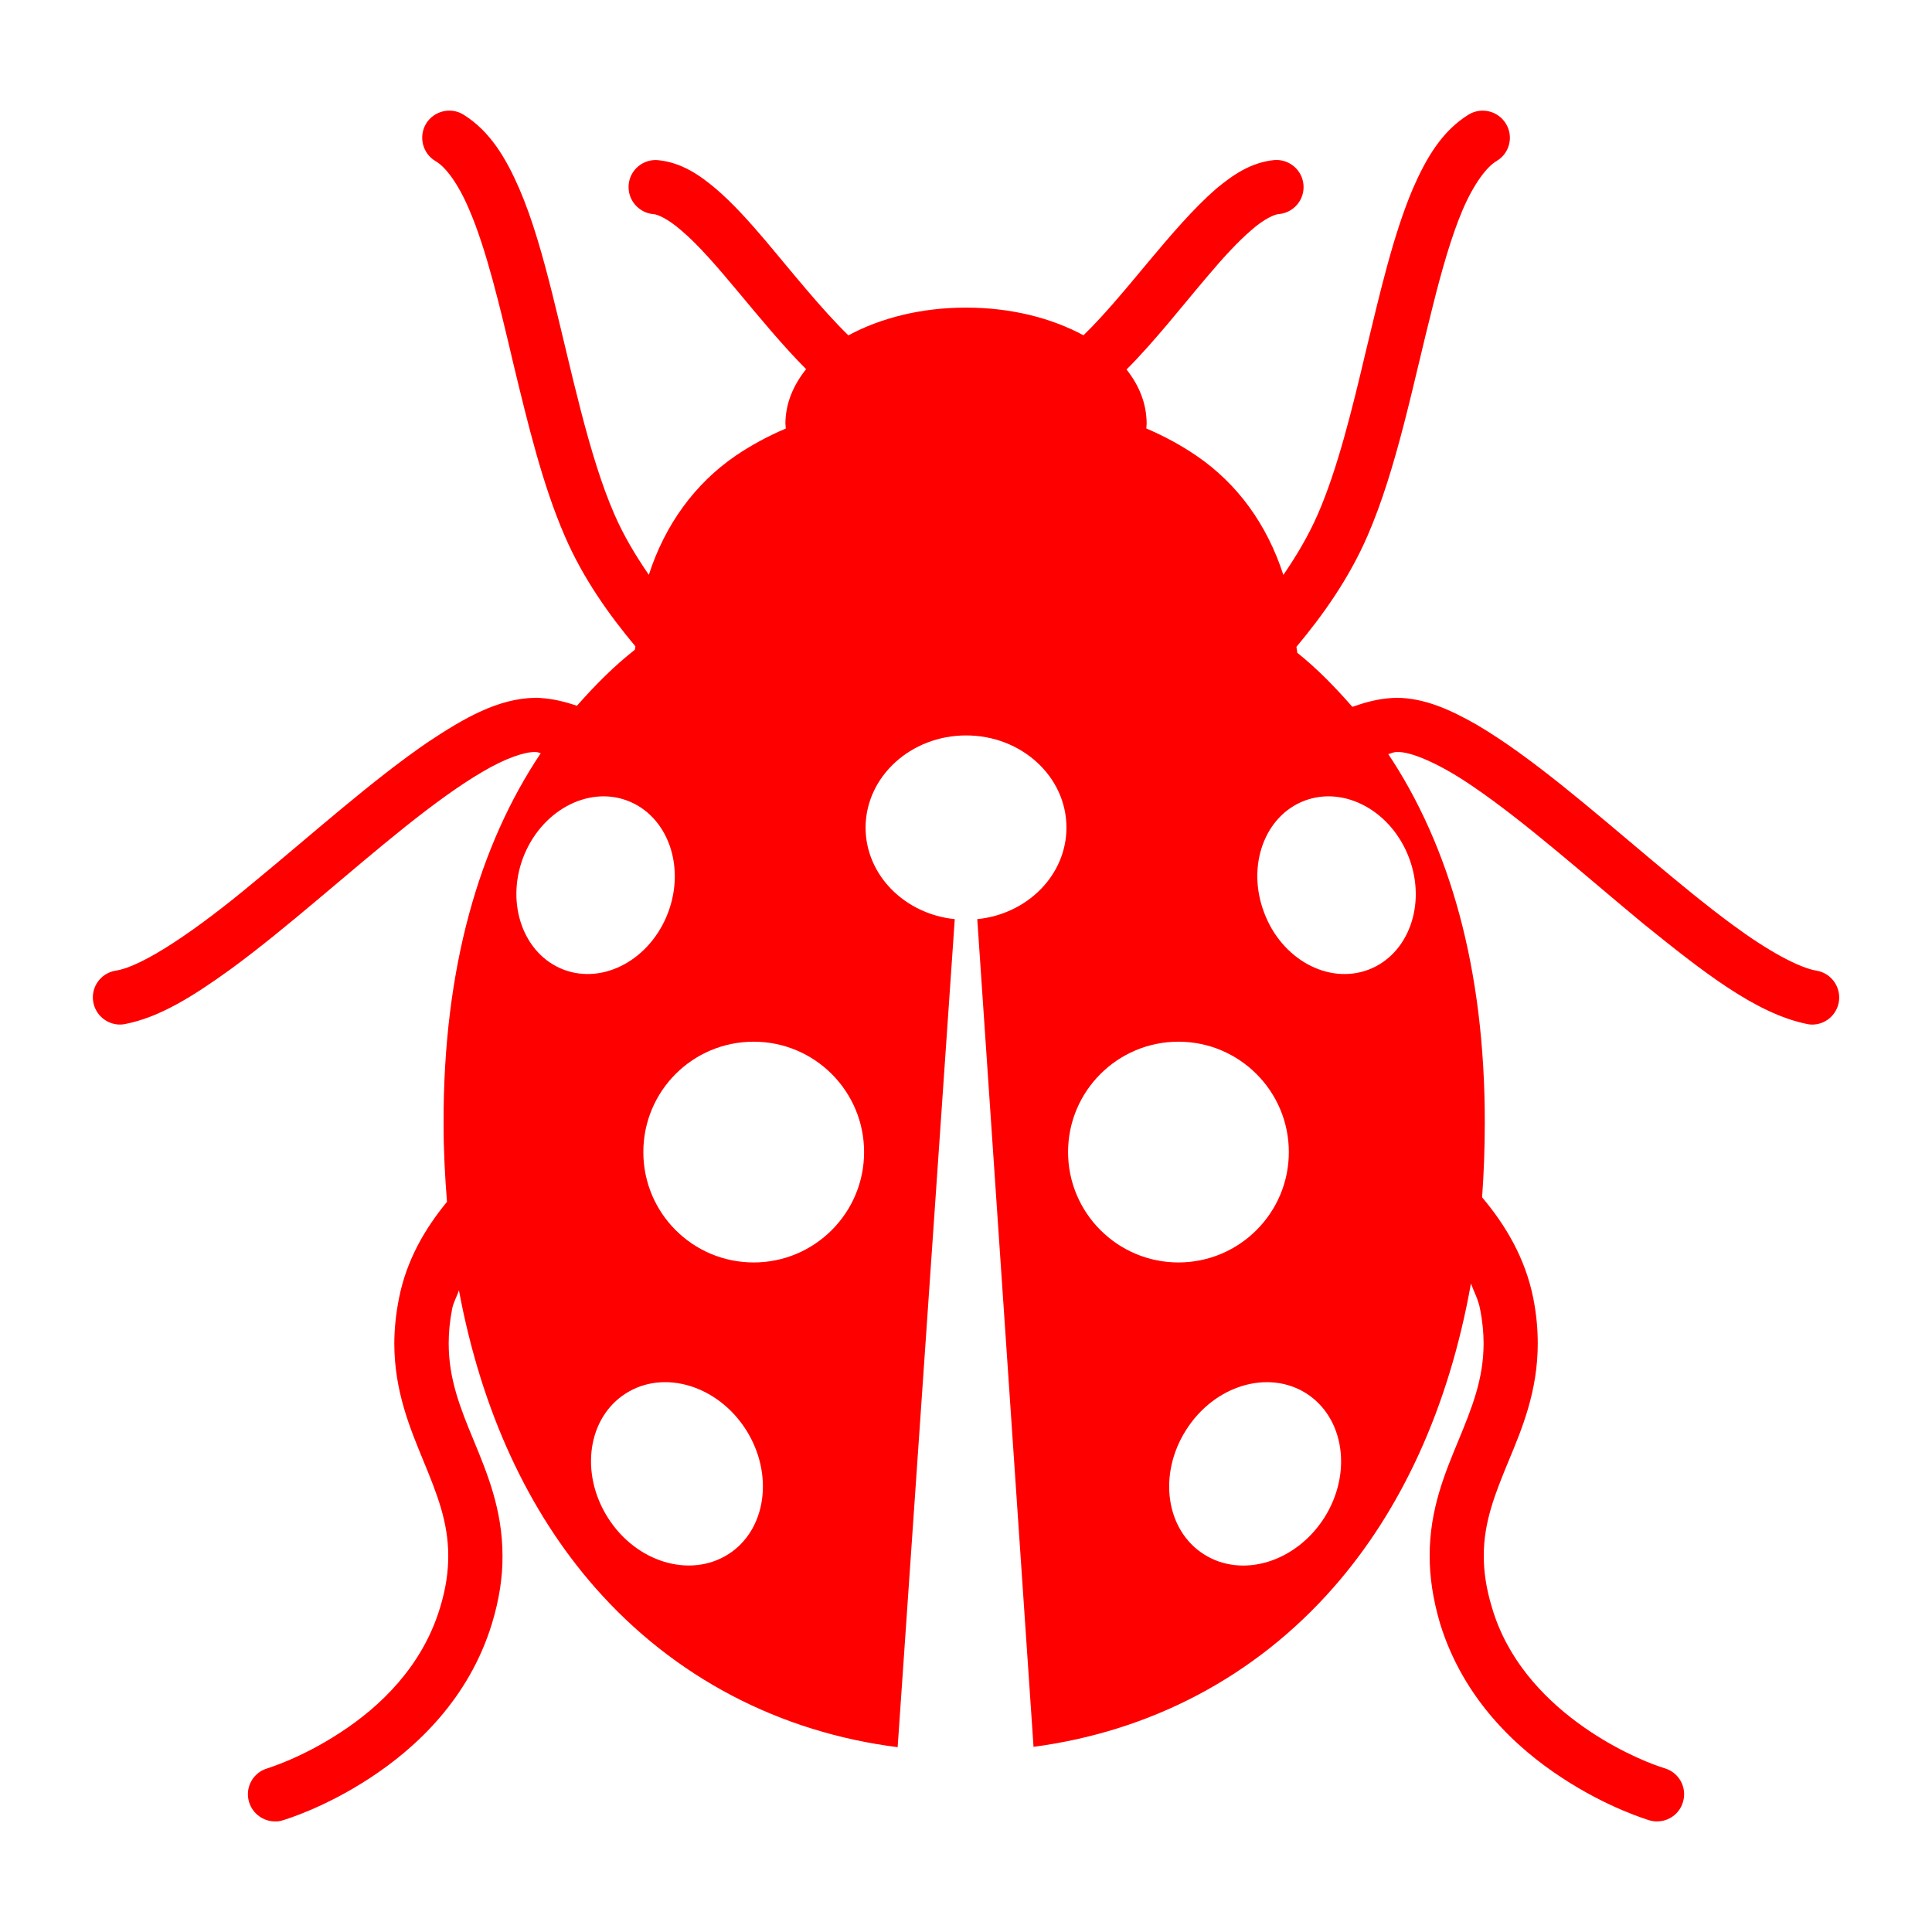 <svg xmlns="http://www.w3.org/2000/svg" xmlns:xlink="http://www.w3.org/1999/xlink" version="1.1" id="Livello_1" x="0px" y="0px" width="100px" height="100px" viewBox="0 0 100 100" enable-background="new 0 0 100 100" xml:space="preserve">
<path fill="#ff0000" d="M94.04,50.244c-0.917-0.143-2.56-1.042-4.345-2.364c-2.716-1.99-5.878-4.854-8.876-7.252  c-1.507-1.202-2.971-2.284-4.363-3.104c-1.403-0.803-2.726-1.39-4.145-1.406c-0.097,0.003-0.192,0.005-0.286,0.012  c-0.712,0.042-1.381,0.229-2.028,0.456c-0.886-1.016-1.822-1.978-2.855-2.802c0.002-0.108-0.036-0.195-0.036-0.308  c1.367-1.631,2.715-3.532,3.669-5.724c1.527-3.504,2.386-7.988,3.37-11.846c0.479-1.928,0.986-3.694,1.562-5.046  c0.583-1.356,1.25-2.233,1.766-2.532c0.667-0.401,0.88-1.265,0.471-1.928c-0.4-0.657-1.261-0.871-1.927-0.471  c-1.369,0.847-2.189,2.233-2.881,3.822c-1.024,2.401-1.716,5.436-2.453,8.483c-0.719,3.054-1.476,6.108-2.479,8.395  c-0.482,1.104-1.104,2.148-1.778,3.129c-0.842-2.608-2.374-4.718-4.487-6.161c-0.806-0.553-1.684-1.025-2.604-1.419  c0-0.087,0.015-0.177,0.015-0.265c-0.006-1.07-0.417-1.997-1.04-2.787c1.489-1.496,2.881-3.291,4.199-4.837  c0.803-0.954,1.585-1.802,2.258-2.375c0.662-0.59,1.228-0.831,1.428-0.833c0.77-0.073,1.342-0.747,1.272-1.522  c-0.068-0.774-0.755-1.343-1.527-1.273c-1.198,0.128-2.118,0.756-3.007,1.497c-2.33,2.033-4.666,5.458-6.854,7.571  c-1.669-0.9-3.761-1.432-6.078-1.432c-2.312,0-4.412,0.532-6.089,1.436c-1.366-1.331-2.84-3.176-4.271-4.88  c-0.849-0.998-1.688-1.937-2.572-2.695c-0.875-0.741-1.801-1.369-3.004-1.493c-0.769-0.073-1.456,0.494-1.525,1.265  c-0.07,0.777,0.503,1.454,1.271,1.529c0.201-0.004,0.762,0.242,1.438,0.831c1.814,1.517,4.055,4.761,6.475,7.192  c-0.632,0.794-1.062,1.726-1.072,2.807c0,0.088,0.02,0.182,0.02,0.268c-0.924,0.391-1.797,0.866-2.604,1.412  c-2.104,1.447-3.643,3.557-4.485,6.158c-0.676-0.984-1.3-2.019-1.778-3.122c-1.341-3.059-2.228-7.463-3.216-11.412  c-0.499-1.987-1.022-3.861-1.717-5.466c-0.693-1.592-1.518-2.968-2.884-3.82C23.33,5.526,22.46,5.74,22.056,6.396  c-0.398,0.667-0.194,1.528,0.472,1.935c0.526,0.291,1.192,1.173,1.763,2.531c0.877,2.028,1.578,4.97,2.295,8.026  c0.74,3.063,1.503,6.229,2.649,8.863c0.942,2.181,2.286,4.07,3.652,5.703c0,0.062-0.016,0.114-0.028,0.178  c-1.078,0.843-2.062,1.839-2.998,2.899c-0.602-0.206-1.227-0.361-1.89-0.403c-0.087-0.013-0.187-0.012-0.282-0.009  c-1.887,0.033-3.627,1.019-5.555,2.302c-2.865,1.96-6.028,4.802-8.98,7.228c-2.91,2.433-5.766,4.396-7.186,4.595  c-0.773,0.137-1.278,0.87-1.14,1.629c0.124,0.682,0.718,1.158,1.382,1.158c0.08,0,0.17-0.009,0.248-0.024  c1.806-0.344,3.566-1.458,5.512-2.865c2.896-2.122,6.062-4.997,8.965-7.318c1.453-1.16,2.838-2.174,4.031-2.87  c1.189-0.709,2.209-1.045,2.727-1.028c0.023-0.002,0.062-0.002,0.092,0.005c0.072,0.003,0.135,0.047,0.205,0.054  c-3.172,4.741-5.051,11.087-5.031,19.173c-0.001,1.388,0.073,2.738,0.176,4.049c-1.131,1.378-2.094,3.006-2.486,5.004  c-0.162,0.818-0.238,1.595-0.24,2.326c0.002,2.462,0.816,4.395,1.507,6.078c0.703,1.707,1.285,3.158,1.285,4.917  c0,0.793-0.111,1.66-0.424,2.68c-0.921,3.051-3.11,5.131-5.165,6.466c-1.014,0.667-1.982,1.141-2.677,1.437  c-0.353,0.149-0.632,0.256-0.83,0.324c-0.189,0.063-0.267,0.092-0.267,0.092c-0.749,0.218-1.171,0.997-0.947,1.741  c0.186,0.613,0.746,1.006,1.35,1.004c0.131,0.005,0.262-0.013,0.392-0.057c0.09-0.027,2.144-0.631,4.522-2.193  c2.367-1.548,5.117-4.088,6.309-7.993c0.383-1.264,0.554-2.425,0.545-3.5c0-2.411-0.806-4.307-1.494-5.985  c-0.705-1.697-1.291-3.183-1.291-5.01c0-0.546,0.052-1.137,0.176-1.78c0.068-0.354,0.248-0.645,0.354-0.974  c1.171,6.289,3.615,11.478,7.039,15.379c4.121,4.697,9.61,7.503,15.669,8.271l2.956-42.859c-2.596-0.266-4.615-2.286-4.616-4.74  c0.006-2.632,2.336-4.769,5.205-4.769c2.871,0,5.192,2.137,5.192,4.769c0,2.454-2.016,4.479-4.616,4.74l2.912,42.841  c6.015-0.795,11.447-3.598,15.529-8.253c3.49-3.975,5.961-9.276,7.111-15.727c0.162,0.435,0.386,0.843,0.472,1.319  c0.13,0.646,0.183,1.236,0.183,1.782c0,1.828-0.595,3.31-1.297,5.01c-0.692,1.676-1.5,3.574-1.494,5.985  c-0.003,1.075,0.166,2.237,0.538,3.501c1.204,3.904,3.944,6.446,6.32,7.992c2.374,1.562,4.434,2.166,4.511,2.193  c0.136,0.038,0.274,0.062,0.404,0.057c0.604,0.002,1.164-0.397,1.338-1.004c0.224-0.743-0.197-1.523-0.945-1.745  c0,0-0.077-0.021-0.27-0.09c-1.386-0.462-7.106-2.906-8.669-8.222c-0.312-1.02-0.427-1.896-0.427-2.683  c0-1.759,0.583-3.21,1.289-4.919c0.7-1.68,1.506-3.613,1.506-6.079c-0.001-0.732-0.068-1.505-0.229-2.323  c-0.416-2.101-1.458-3.823-2.652-5.237c0.092-1.239,0.136-2.508,0.139-3.818c0.016-8.052-1.841-14.388-4.996-19.125  c0.123-0.019,0.248-0.092,0.359-0.099l0.041-0.007c0,0,0.026,0,0.058,0.002c0.701-0.04,2.248,0.618,3.978,1.819  c2.626,1.785,5.775,4.591,8.78,7.077c3.056,2.463,5.808,4.649,8.473,5.183c0.086,0.019,0.17,0.028,0.258,0.027  c0.661,0.001,1.25-0.477,1.372-1.156C95.31,51.111,94.803,50.38,94.04,50.244z M27.07,44.408c0.914-2.417,3.331-3.743,5.394-2.969  c2.082,0.78,3.026,3.373,2.119,5.788c-0.907,2.419-3.325,3.743-5.397,2.967C27.116,49.413,26.166,46.827,27.07,44.408z   M37.693,80.45c-1.986,1.255-4.771,0.408-6.227-1.891c-1.463-2.305-1.053-5.18,0.93-6.438c1.973-1.255,4.758-0.409,6.221,1.89  C40.072,76.311,39.664,79.198,37.693,80.45z M39.013,65.344c-3.166-0.001-5.713-2.56-5.714-5.713c0-3.154,2.546-5.713,5.712-5.713  c3.155,0,5.715,2.559,5.714,5.714C44.725,62.784,42.167,65.343,39.013,65.344z M55.283,59.631c0-3.154,2.56-5.713,5.713-5.713  c3.155,0,5.714,2.559,5.714,5.714c0,3.152-2.559,5.711-5.714,5.712C57.844,65.343,55.285,62.784,55.283,59.631z M68.544,78.56  c-1.47,2.3-4.251,3.149-6.229,1.891c-1.975-1.252-2.387-4.137-0.921-6.438c1.454-2.299,4.238-3.147,6.219-1.891  C69.584,73.381,70.005,76.255,68.544,78.56z M72.934,44.408c0.911,2.419-0.038,5.005-2.11,5.786  c-2.078,0.776-4.498-0.546-5.396-2.967c-0.916-2.418,0.03-5.008,2.107-5.788C69.61,40.665,72.025,41.991,72.934,44.408z"/>
</svg>